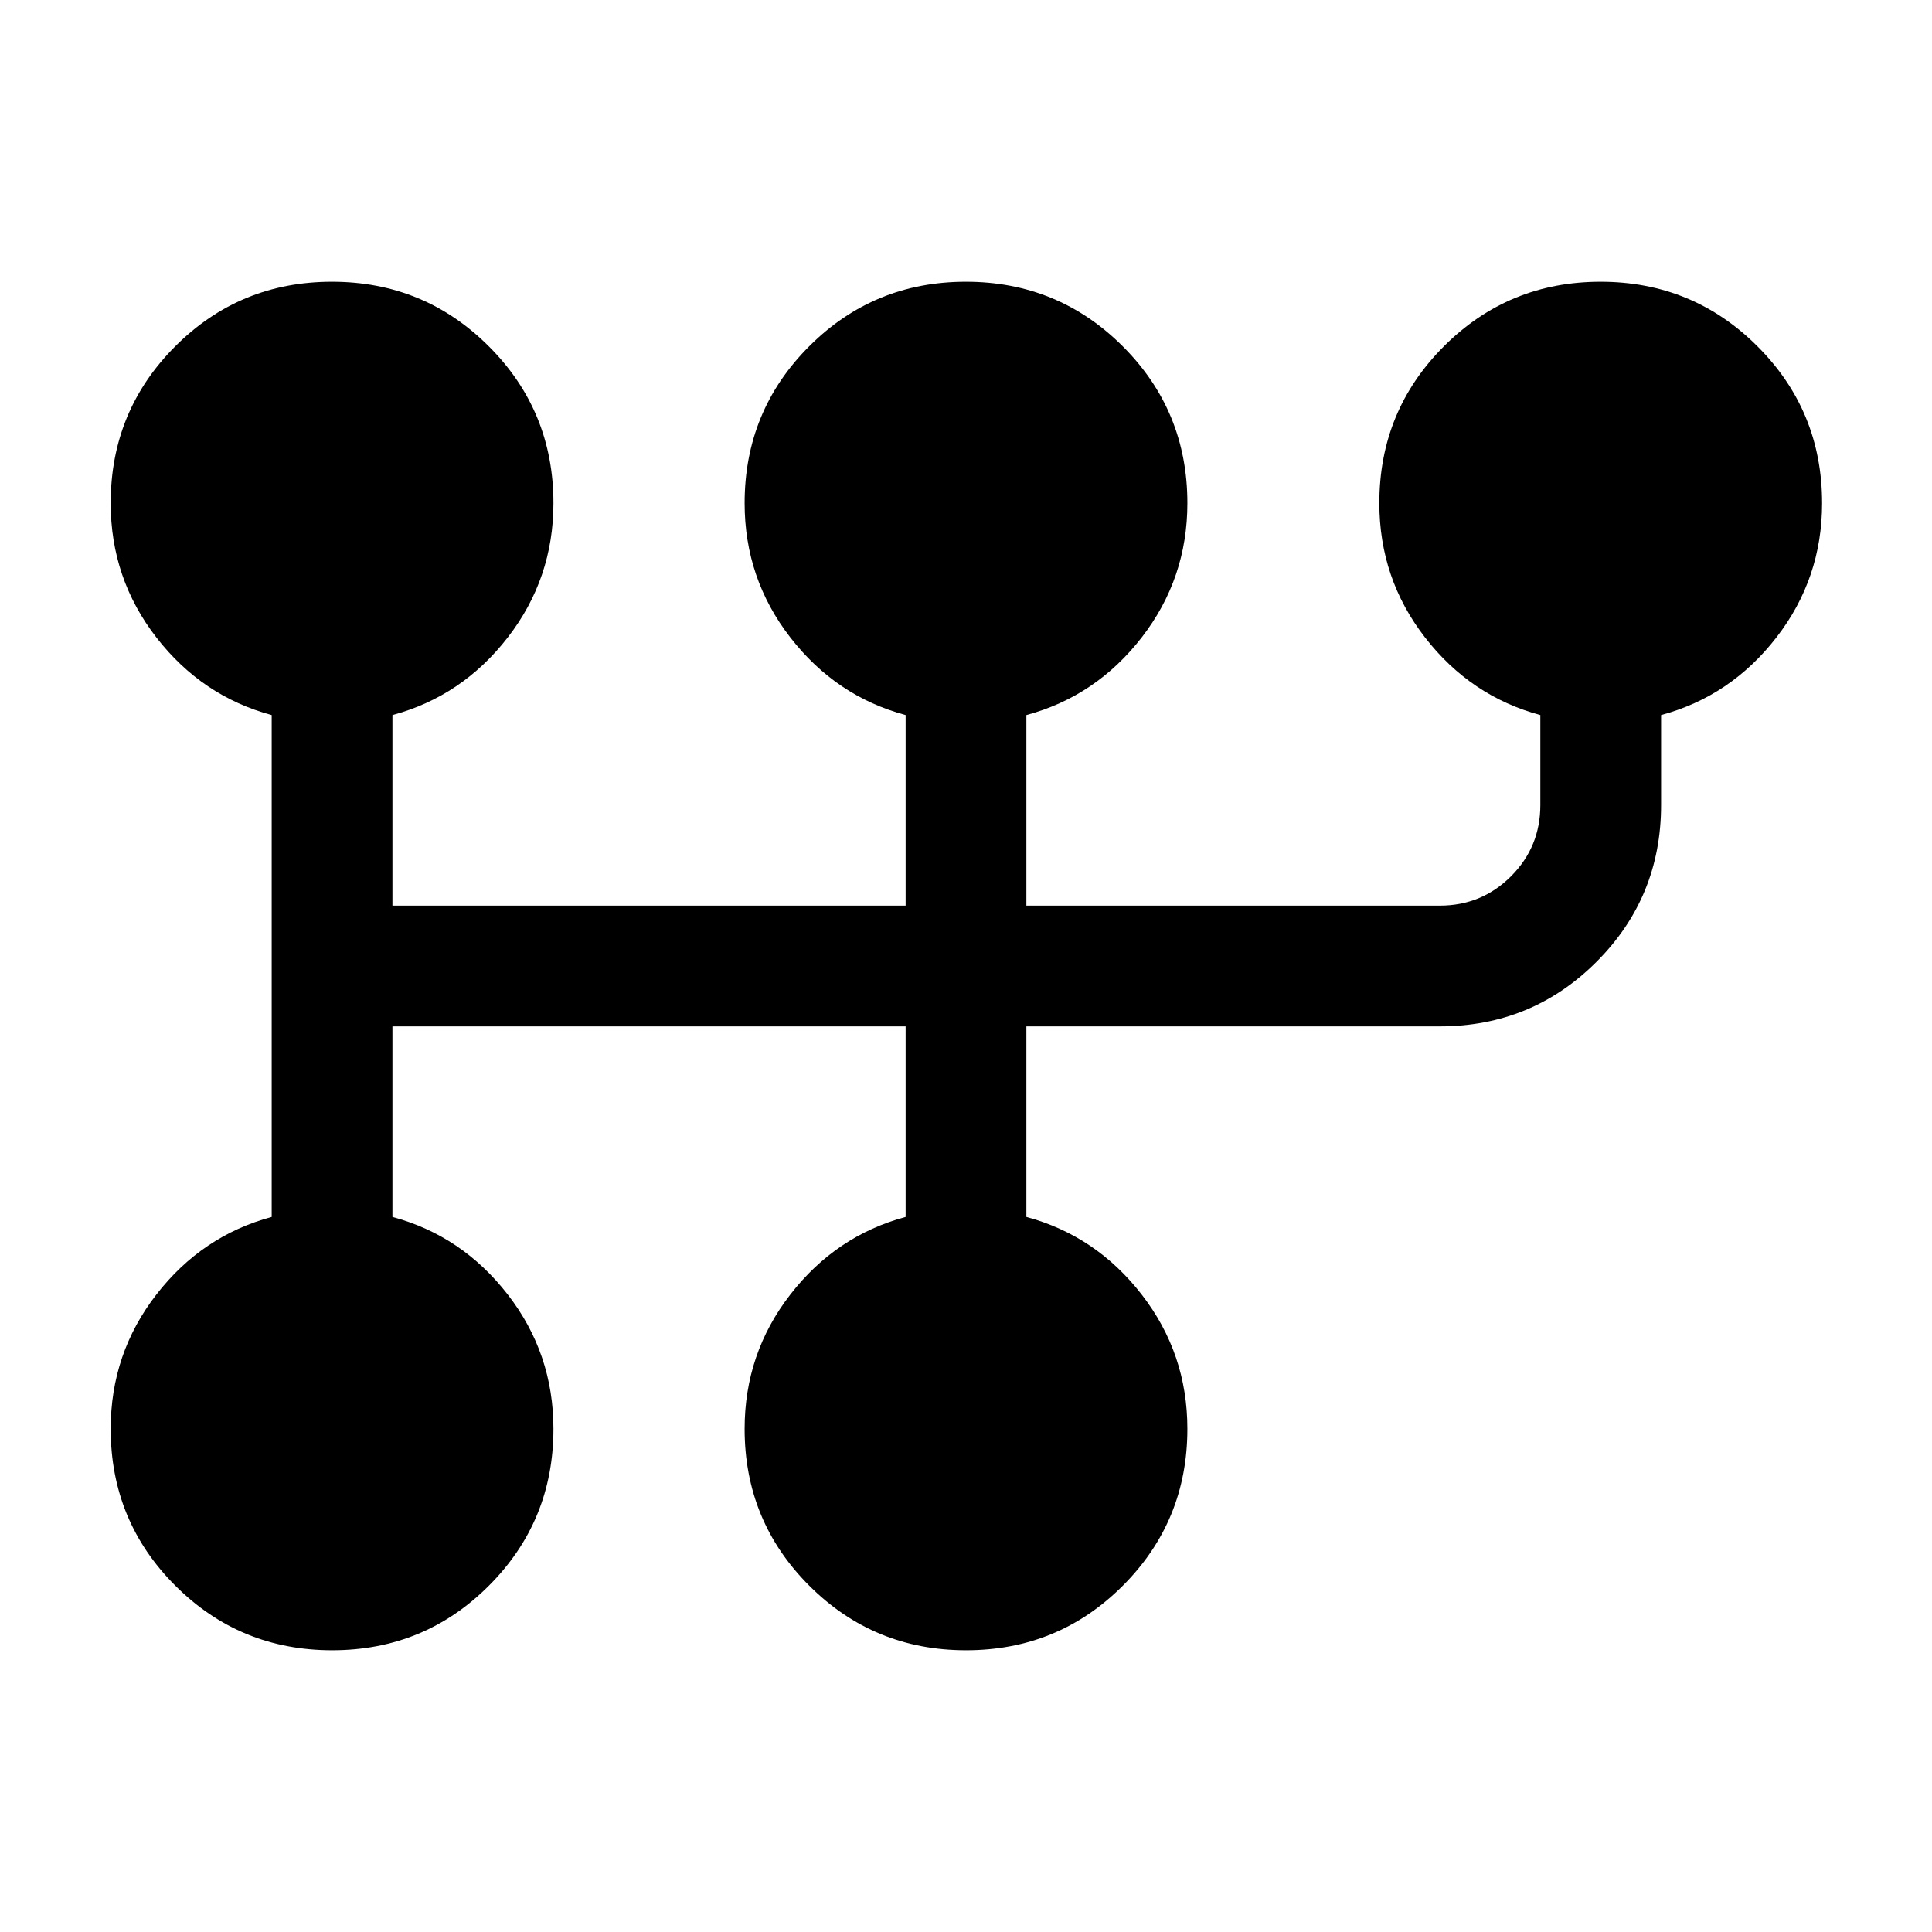 <svg xmlns="http://www.w3.org/2000/svg" viewBox="0 -960 960 960"><path d="M165.046-140.001q-45.815 0-77.93-32.084-32.115-32.083-32.115-77.916 0-37.461 22.692-66.73 22.693-29.269 57.308-38.577v-249.384Q100.386-614 77.693-643.269q-22.692-29.269-22.692-66.73 0-45.833 32.07-77.916 32.07-32.084 77.884-32.084t77.929 32.084Q275-755.832 275-709.999q0 37.461-22.693 66.73Q229.615-614 195-604.692v94.693h255.001v-94.693q-34.616-9.308-57.308-38.577t-22.692-66.73q0-45.833 32.07-77.916 32.07-32.084 77.884-32.084t77.929 32.084q32.115 32.083 32.115 77.916 0 37.461-22.692 66.73-22.692 29.269-57.308 38.577v94.693h205.385q20.847 0 35.424-14.577 14.577-14.578 14.577-35.424v-44.692Q730.77-614 708.077-643.269q-22.692-29.269-22.692-66.73 0-45.833 32.07-77.916 32.07-32.084 77.884-32.084t77.929 32.084q32.116 32.083 32.116 77.916 0 37.461-22.693 66.73-22.692 29.269-57.307 38.577V-560q0 45.833-32.084 77.916-32.083 32.083-77.916 32.083H509.999v94.693q34.616 9.308 57.308 38.577t22.692 66.73q0 45.833-32.07 77.916-32.07 32.084-77.884 32.084t-77.929-32.084q-32.115-32.083-32.115-77.916 0-37.461 22.692-66.73 22.692-29.269 57.308-38.577v-94.693H195v94.693q34.615 9.308 57.307 38.577Q275-287.462 275-250.001q0 45.833-32.07 77.916-32.07 32.084-77.884 32.084Z"/></svg>
